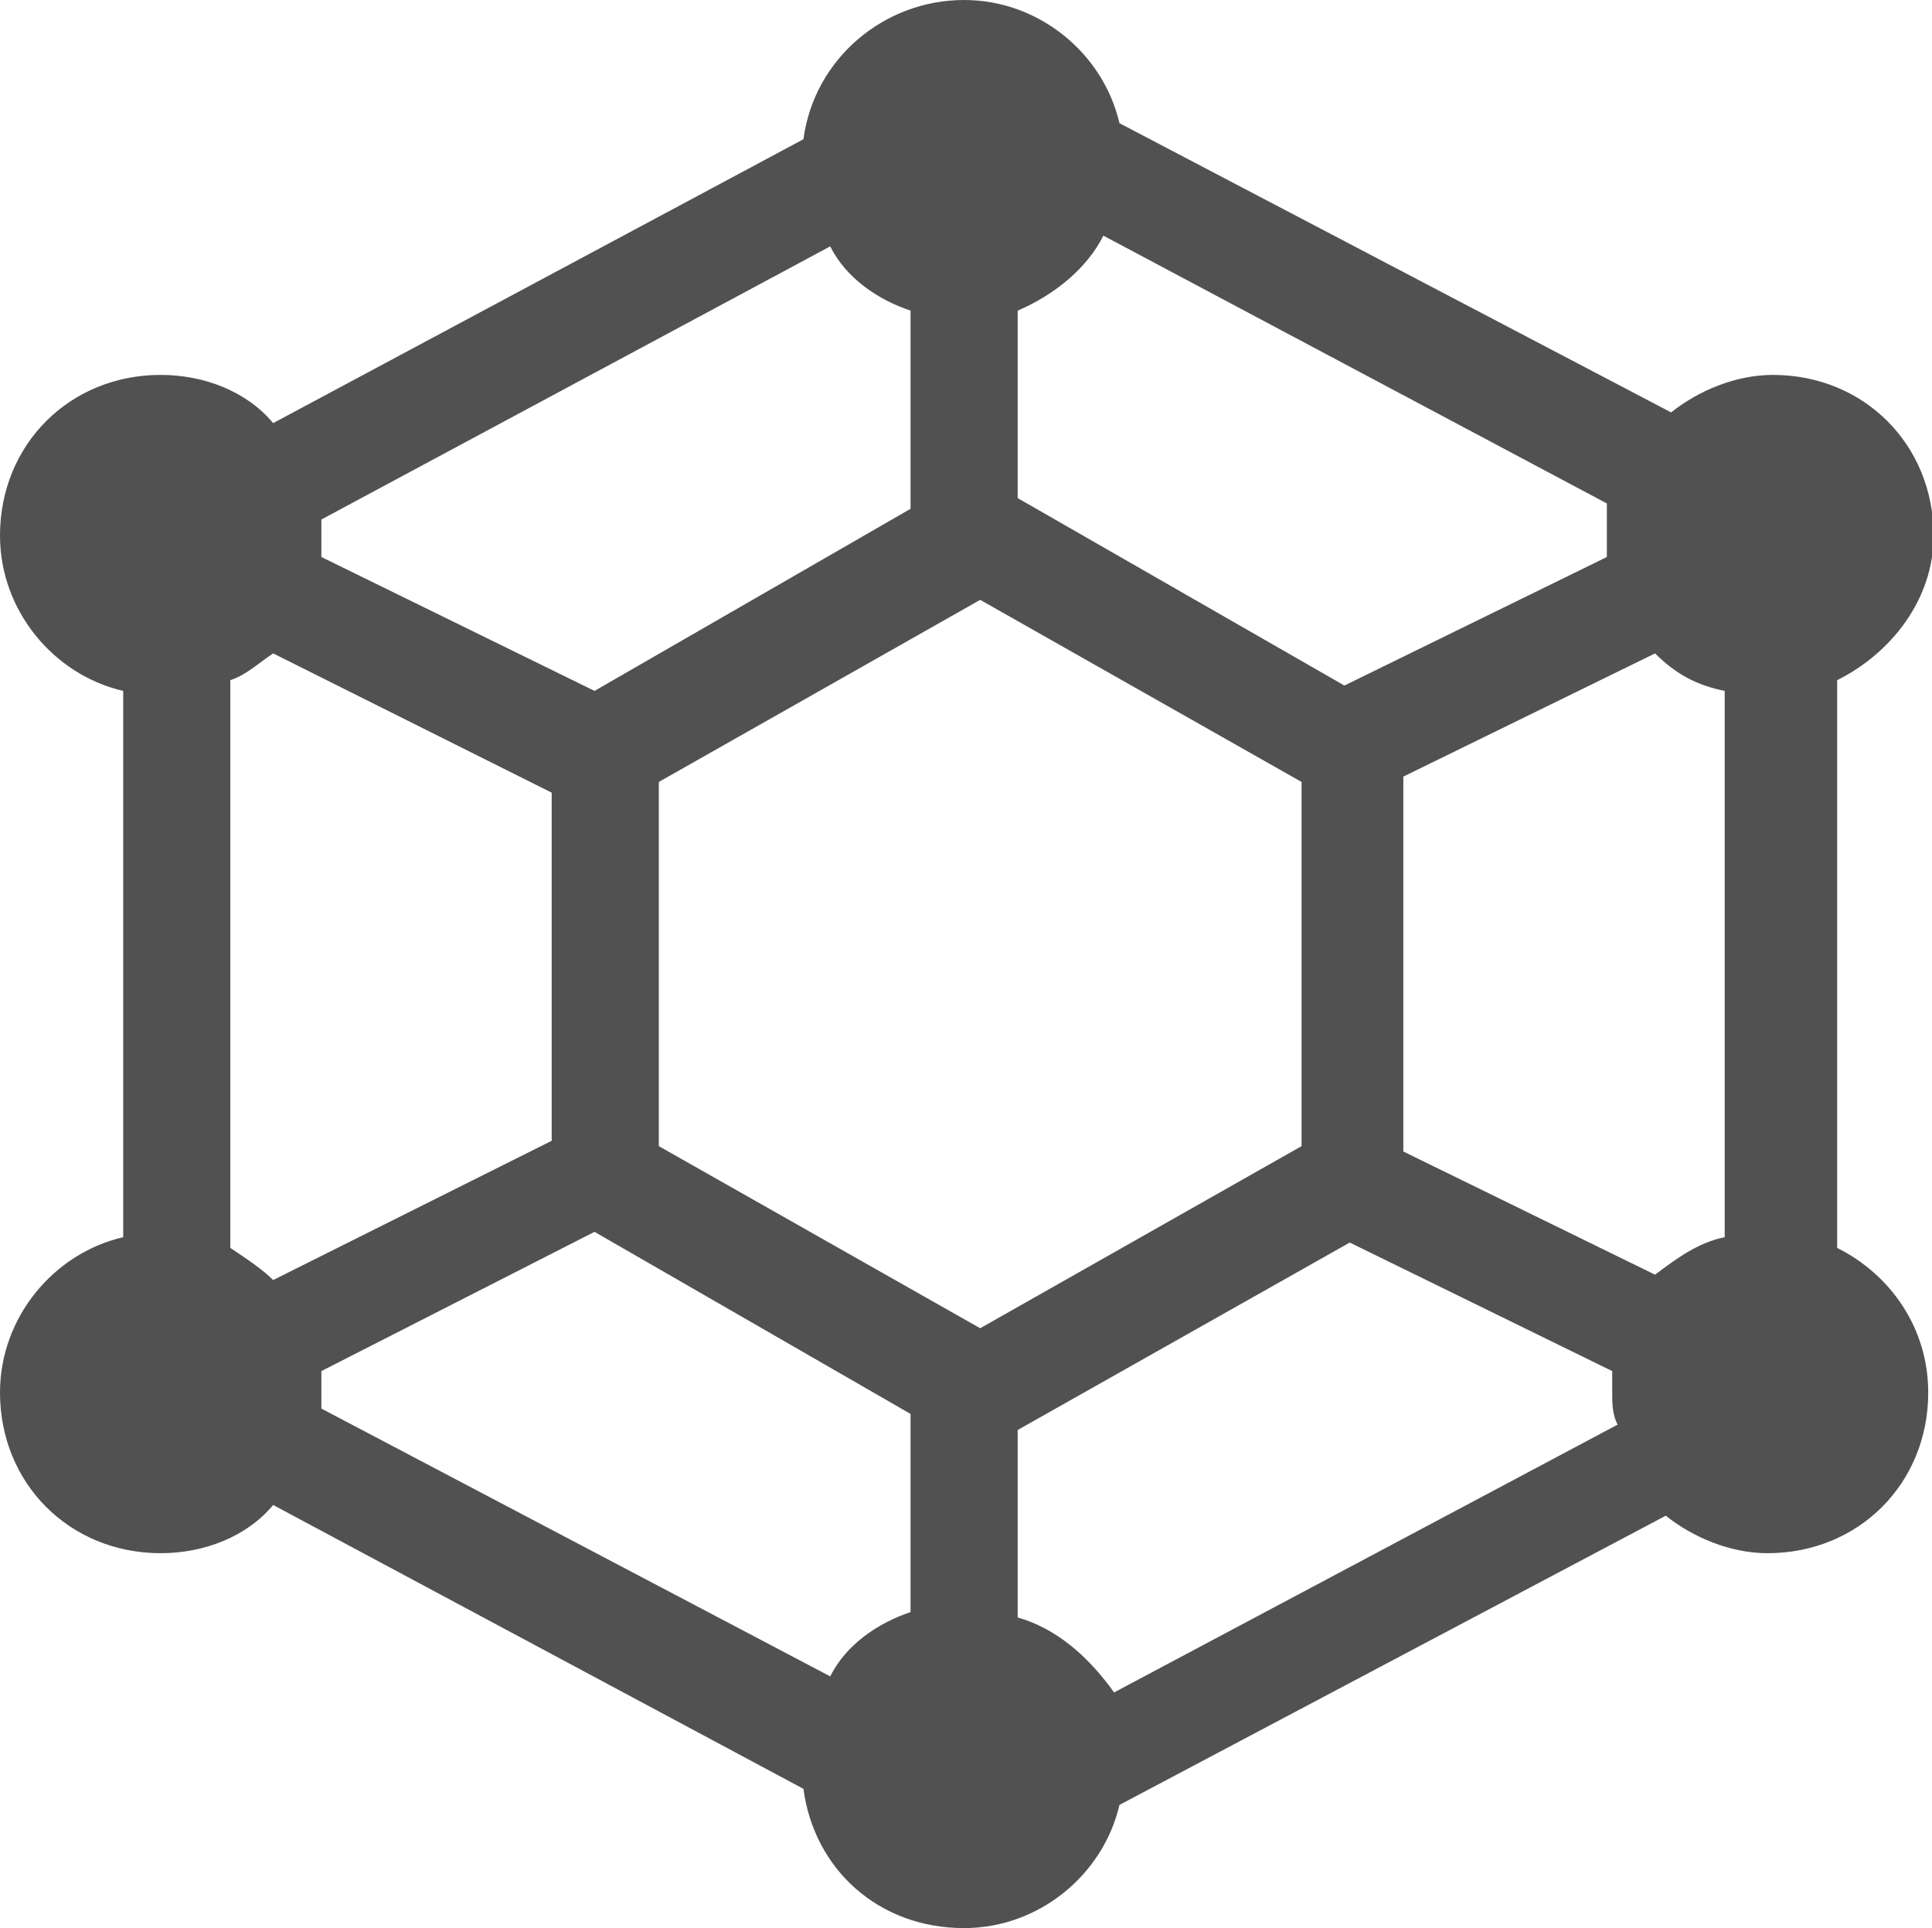 <?xml version="1.0" standalone="no"?><!DOCTYPE svg PUBLIC "-//W3C//DTD SVG 1.1//EN" "http://www.w3.org/Graphics/SVG/1.1/DTD/svg11.dtd"><svg t="1502610108382" class="icon" style="" viewBox="0 0 1026 1024" version="1.1" xmlns="http://www.w3.org/2000/svg" p-id="1298" xmlns:xlink="http://www.w3.org/1999/xlink" width="200.391" height="200"><defs><style type="text/css"></style></defs><path d="M975.644 662.756V361.244c28.444-14.222 51.2-42.667 51.2-76.8 0-48.356-36.978-85.333-85.333-85.333-19.911 0-39.822 8.533-54.044 19.911L594.489 65.422C585.956 28.444 551.822 0 512 0c-42.667 0-79.644 31.289-85.333 73.956L145.067 224.711C130.844 207.644 108.089 199.111 85.333 199.111c-48.356 0-85.333 36.978-85.333 85.333 0 39.822 28.444 73.956 65.422 82.489v290.133C28.444 665.6 0 699.733 0 739.556c0 48.356 36.978 85.333 85.333 85.333 22.756 0 45.511-8.533 59.733-25.6l281.6 150.756c5.689 42.667 39.822 73.956 85.333 73.956 39.822 0 73.956-28.444 82.489-65.422l290.133-153.6c14.222 11.378 34.133 19.911 54.044 19.911 48.356 0 85.333-36.978 85.333-85.333 0-34.133-19.911-62.578-48.356-76.8z m-96.711 14.222l-133.689-65.422v-199.111l133.689-65.422c11.378 11.378 22.756 17.067 36.978 19.911v290.133c-14.222 2.844-25.6 11.378-36.978 19.911zM853.333 295.822l-139.378 68.267L540.444 264.533V164.978c19.911-8.533 36.978-22.756 45.511-39.822l267.378 142.222v28.444zM520.533 705.422l-170.667-96.711v-193.422l170.667-96.711 170.667 96.711v193.422l-170.667 96.711zM483.556 164.978v105.244l-167.822 96.711L170.667 295.822V284.444v-8.533l270.222-145.067c8.533 17.067 25.6 28.444 42.667 34.133zM145.067 347.022l147.911 73.956v184.889l-147.911 73.956c-5.689-5.689-14.222-11.378-22.756-17.067V361.244c8.533-2.844 14.222-8.533 22.756-14.222zM170.667 728.178l145.067-73.956 167.822 96.711v105.244c-17.067 5.689-34.133 17.067-42.667 34.133l-270.222-142.222V739.556v-11.378z m369.778 130.844v-99.556l176.356-99.556 139.378 68.267v11.378c0 5.689 0 11.378 2.844 17.067l-267.378 142.222c-14.222-19.911-31.289-34.133-51.2-39.822z" p-id="1299" fill="#515151"></path></svg>